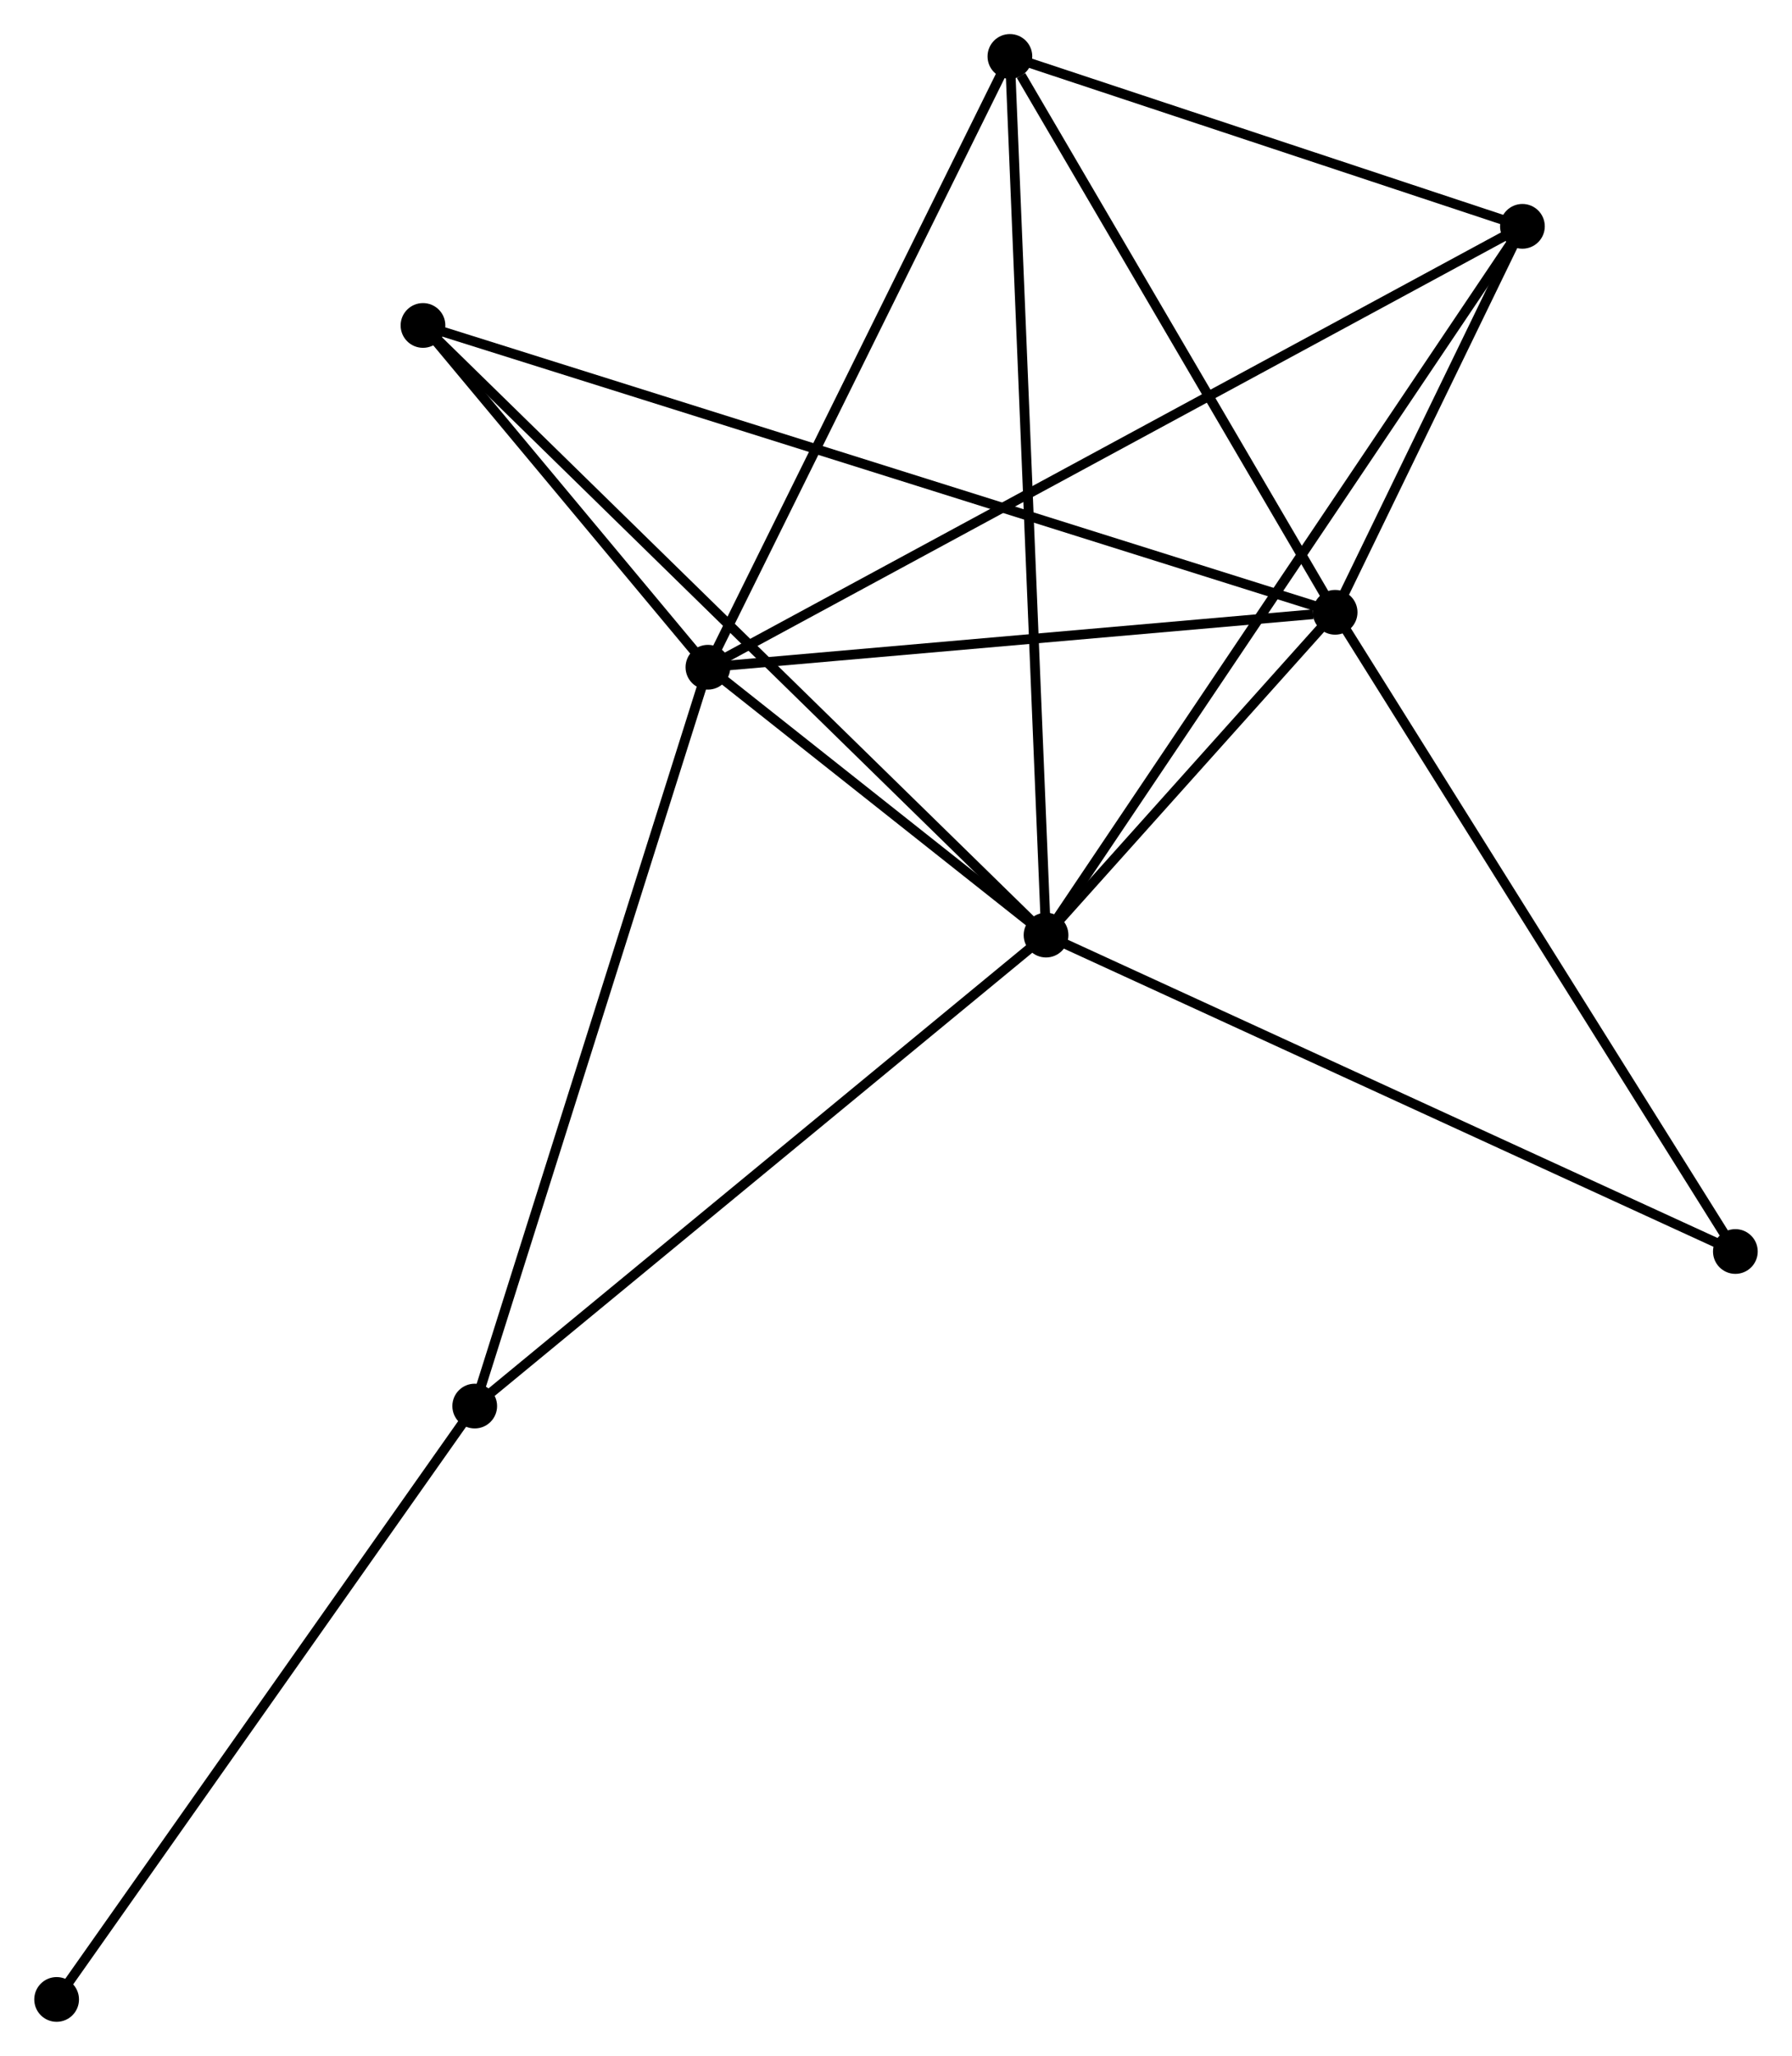 <?xml version="1.0" encoding="UTF-8" standalone="no"?>
<!DOCTYPE svg PUBLIC "-//W3C//DTD SVG 1.1//EN"
 "http://www.w3.org/Graphics/SVG/1.1/DTD/svg11.dtd">
<!-- Generated by graphviz version 2.36.0 (20140111.2315)
 -->
<!-- Title: %3 Pages: 1 -->
<svg width="184pt" height="211pt"
 viewBox="0.00 0.00 184.24 211.33" xmlns="http://www.w3.org/2000/svg" xmlns:xlink="http://www.w3.org/1999/xlink">
<g id="graph0" class="graph" transform="scale(1 1) rotate(0) translate(4 207.328)">
<title>%3</title>
<!-- 0 -->
<g id="node1" class="node"><title>0</title>
<ellipse fill="black" stroke="black" cx="103.55" cy="-111.207" rx="1.8" ry="1.8"/>
</g>
<!-- 1 -->
<g id="node2" class="node"><title>1</title>
<ellipse fill="black" stroke="black" cx="68.778" cy="-138.741" rx="1.8" ry="1.8"/>
</g>
<!-- 0&#45;&#45;1 -->
<g id="edge1" class="edge"><title>0&#45;&#45;1</title>
<path fill="none" stroke="black" d="M102.056,-112.39C96.336,-116.919 75.871,-133.125 70.228,-137.593"/>
</g>
<!-- 2 -->
<g id="node3" class="node"><title>2</title>
<ellipse fill="black" stroke="black" cx="133.279" cy="-144.388" rx="1.8" ry="1.8"/>
</g>
<!-- 0&#45;&#45;2 -->
<g id="edge2" class="edge"><title>0&#45;&#45;2</title>
<path fill="none" stroke="black" d="M104.827,-112.633C109.717,-118.091 127.215,-137.62 132.039,-143.004"/>
</g>
<!-- 3 -->
<g id="node4" class="node"><title>3</title>
<ellipse fill="black" stroke="black" cx="99.834" cy="-201.528" rx="1.8" ry="1.8"/>
</g>
<!-- 0&#45;&#45;3 -->
<g id="edge3" class="edge"><title>0&#45;&#45;3</title>
<path fill="none" stroke="black" d="M103.472,-113.094C102.989,-124.848 100.394,-187.927 99.911,-199.652"/>
</g>
<!-- 4 -->
<g id="node5" class="node"><title>4</title>
<ellipse fill="black" stroke="black" cx="152.541" cy="-184.062" rx="1.8" ry="1.8"/>
</g>
<!-- 0&#45;&#45;4 -->
<g id="edge4" class="edge"><title>0&#45;&#45;4</title>
<path fill="none" stroke="black" d="M104.573,-112.729C110.949,-122.21 145.164,-173.092 151.523,-182.549"/>
</g>
<!-- 5 -->
<g id="node6" class="node"><title>5</title>
<ellipse fill="black" stroke="black" cx="39.476" cy="-173.874" rx="1.8" ry="1.8"/>
</g>
<!-- 0&#45;&#45;5 -->
<g id="edge5" class="edge"><title>0&#45;&#45;5</title>
<path fill="none" stroke="black" d="M101.966,-112.756C93.024,-121.502 48.967,-164.591 40.785,-172.594"/>
</g>
<!-- 6 -->
<g id="node7" class="node"><title>6</title>
<ellipse fill="black" stroke="black" cx="44.796" cy="-62.794" rx="1.8" ry="1.8"/>
</g>
<!-- 0&#45;&#45;6 -->
<g id="edge6" class="edge"><title>0&#45;&#45;6</title>
<path fill="none" stroke="black" d="M102.097,-110.01C94.039,-103.371 54.883,-71.105 46.413,-64.126"/>
</g>
<!-- 7 -->
<g id="node8" class="node"><title>7</title>
<ellipse fill="black" stroke="black" cx="174.44" cy="-78.683" rx="1.8" ry="1.8"/>
</g>
<!-- 0&#45;&#45;7 -->
<g id="edge7" class="edge"><title>0&#45;&#45;7</title>
<path fill="none" stroke="black" d="M105.302,-110.403C115.11,-105.903 163.102,-83.885 172.749,-79.459"/>
</g>
<!-- 1&#45;&#45;2 -->
<g id="edge8" class="edge"><title>1&#45;&#45;2</title>
<path fill="none" stroke="black" d="M70.639,-138.904C79.893,-139.714 120.911,-143.305 131.021,-144.19"/>
</g>
<!-- 1&#45;&#45;3 -->
<g id="edge9" class="edge"><title>1&#45;&#45;3</title>
<path fill="none" stroke="black" d="M69.674,-140.552C74.209,-149.721 94.59,-190.924 98.993,-199.828"/>
</g>
<!-- 1&#45;&#45;4 -->
<g id="edge10" class="edge"><title>1&#45;&#45;4</title>
<path fill="none" stroke="black" d="M70.528,-139.688C81.429,-145.586 139.928,-177.238 150.801,-183.121"/>
</g>
<!-- 1&#45;&#45;5 -->
<g id="edge11" class="edge"><title>1&#45;&#45;5</title>
<path fill="none" stroke="black" d="M67.519,-140.251C62.699,-146.03 45.453,-166.708 40.698,-172.409"/>
</g>
<!-- 1&#45;&#45;6 -->
<g id="edge12" class="edge"><title>1&#45;&#45;6</title>
<path fill="none" stroke="black" d="M68.186,-136.864C64.868,-126.356 48.632,-74.941 45.368,-64.606"/>
</g>
<!-- 2&#45;&#45;3 -->
<g id="edge13" class="edge"><title>2&#45;&#45;3</title>
<path fill="none" stroke="black" d="M132.166,-146.289C127.088,-154.964 106.143,-190.75 100.985,-199.561"/>
</g>
<!-- 2&#45;&#45;4 -->
<g id="edge14" class="edge"><title>2&#45;&#45;4</title>
<path fill="none" stroke="black" d="M134.106,-146.092C137.275,-152.618 148.612,-175.969 151.738,-182.408"/>
</g>
<!-- 2&#45;&#45;5 -->
<g id="edge15" class="edge"><title>2&#45;&#45;5</title>
<path fill="none" stroke="black" d="M131.319,-145.003C119.112,-148.841 53.601,-169.434 41.425,-173.262"/>
</g>
<!-- 2&#45;&#45;7 -->
<g id="edge16" class="edge"><title>2&#45;&#45;7</title>
<path fill="none" stroke="black" d="M134.296,-142.763C139.941,-133.752 167.374,-89.963 173.307,-80.492"/>
</g>
<!-- 3&#45;&#45;4 -->
<g id="edge17" class="edge"><title>3&#45;&#45;4</title>
<path fill="none" stroke="black" d="M101.588,-200.947C109.59,-198.295 142.599,-187.356 150.727,-184.663"/>
</g>
<!-- 8 -->
<g id="node9" class="node"><title>8</title>
<ellipse fill="black" stroke="black" cx="1.8" cy="-1.8" rx="1.8" ry="1.8"/>
</g>
<!-- 6&#45;&#45;8 -->
<g id="edge18" class="edge"><title>6&#45;&#45;8</title>
<path fill="none" stroke="black" d="M43.733,-61.286C37.836,-52.921 9.181,-12.271 2.984,-3.479"/>
</g>
</g>
</svg>
